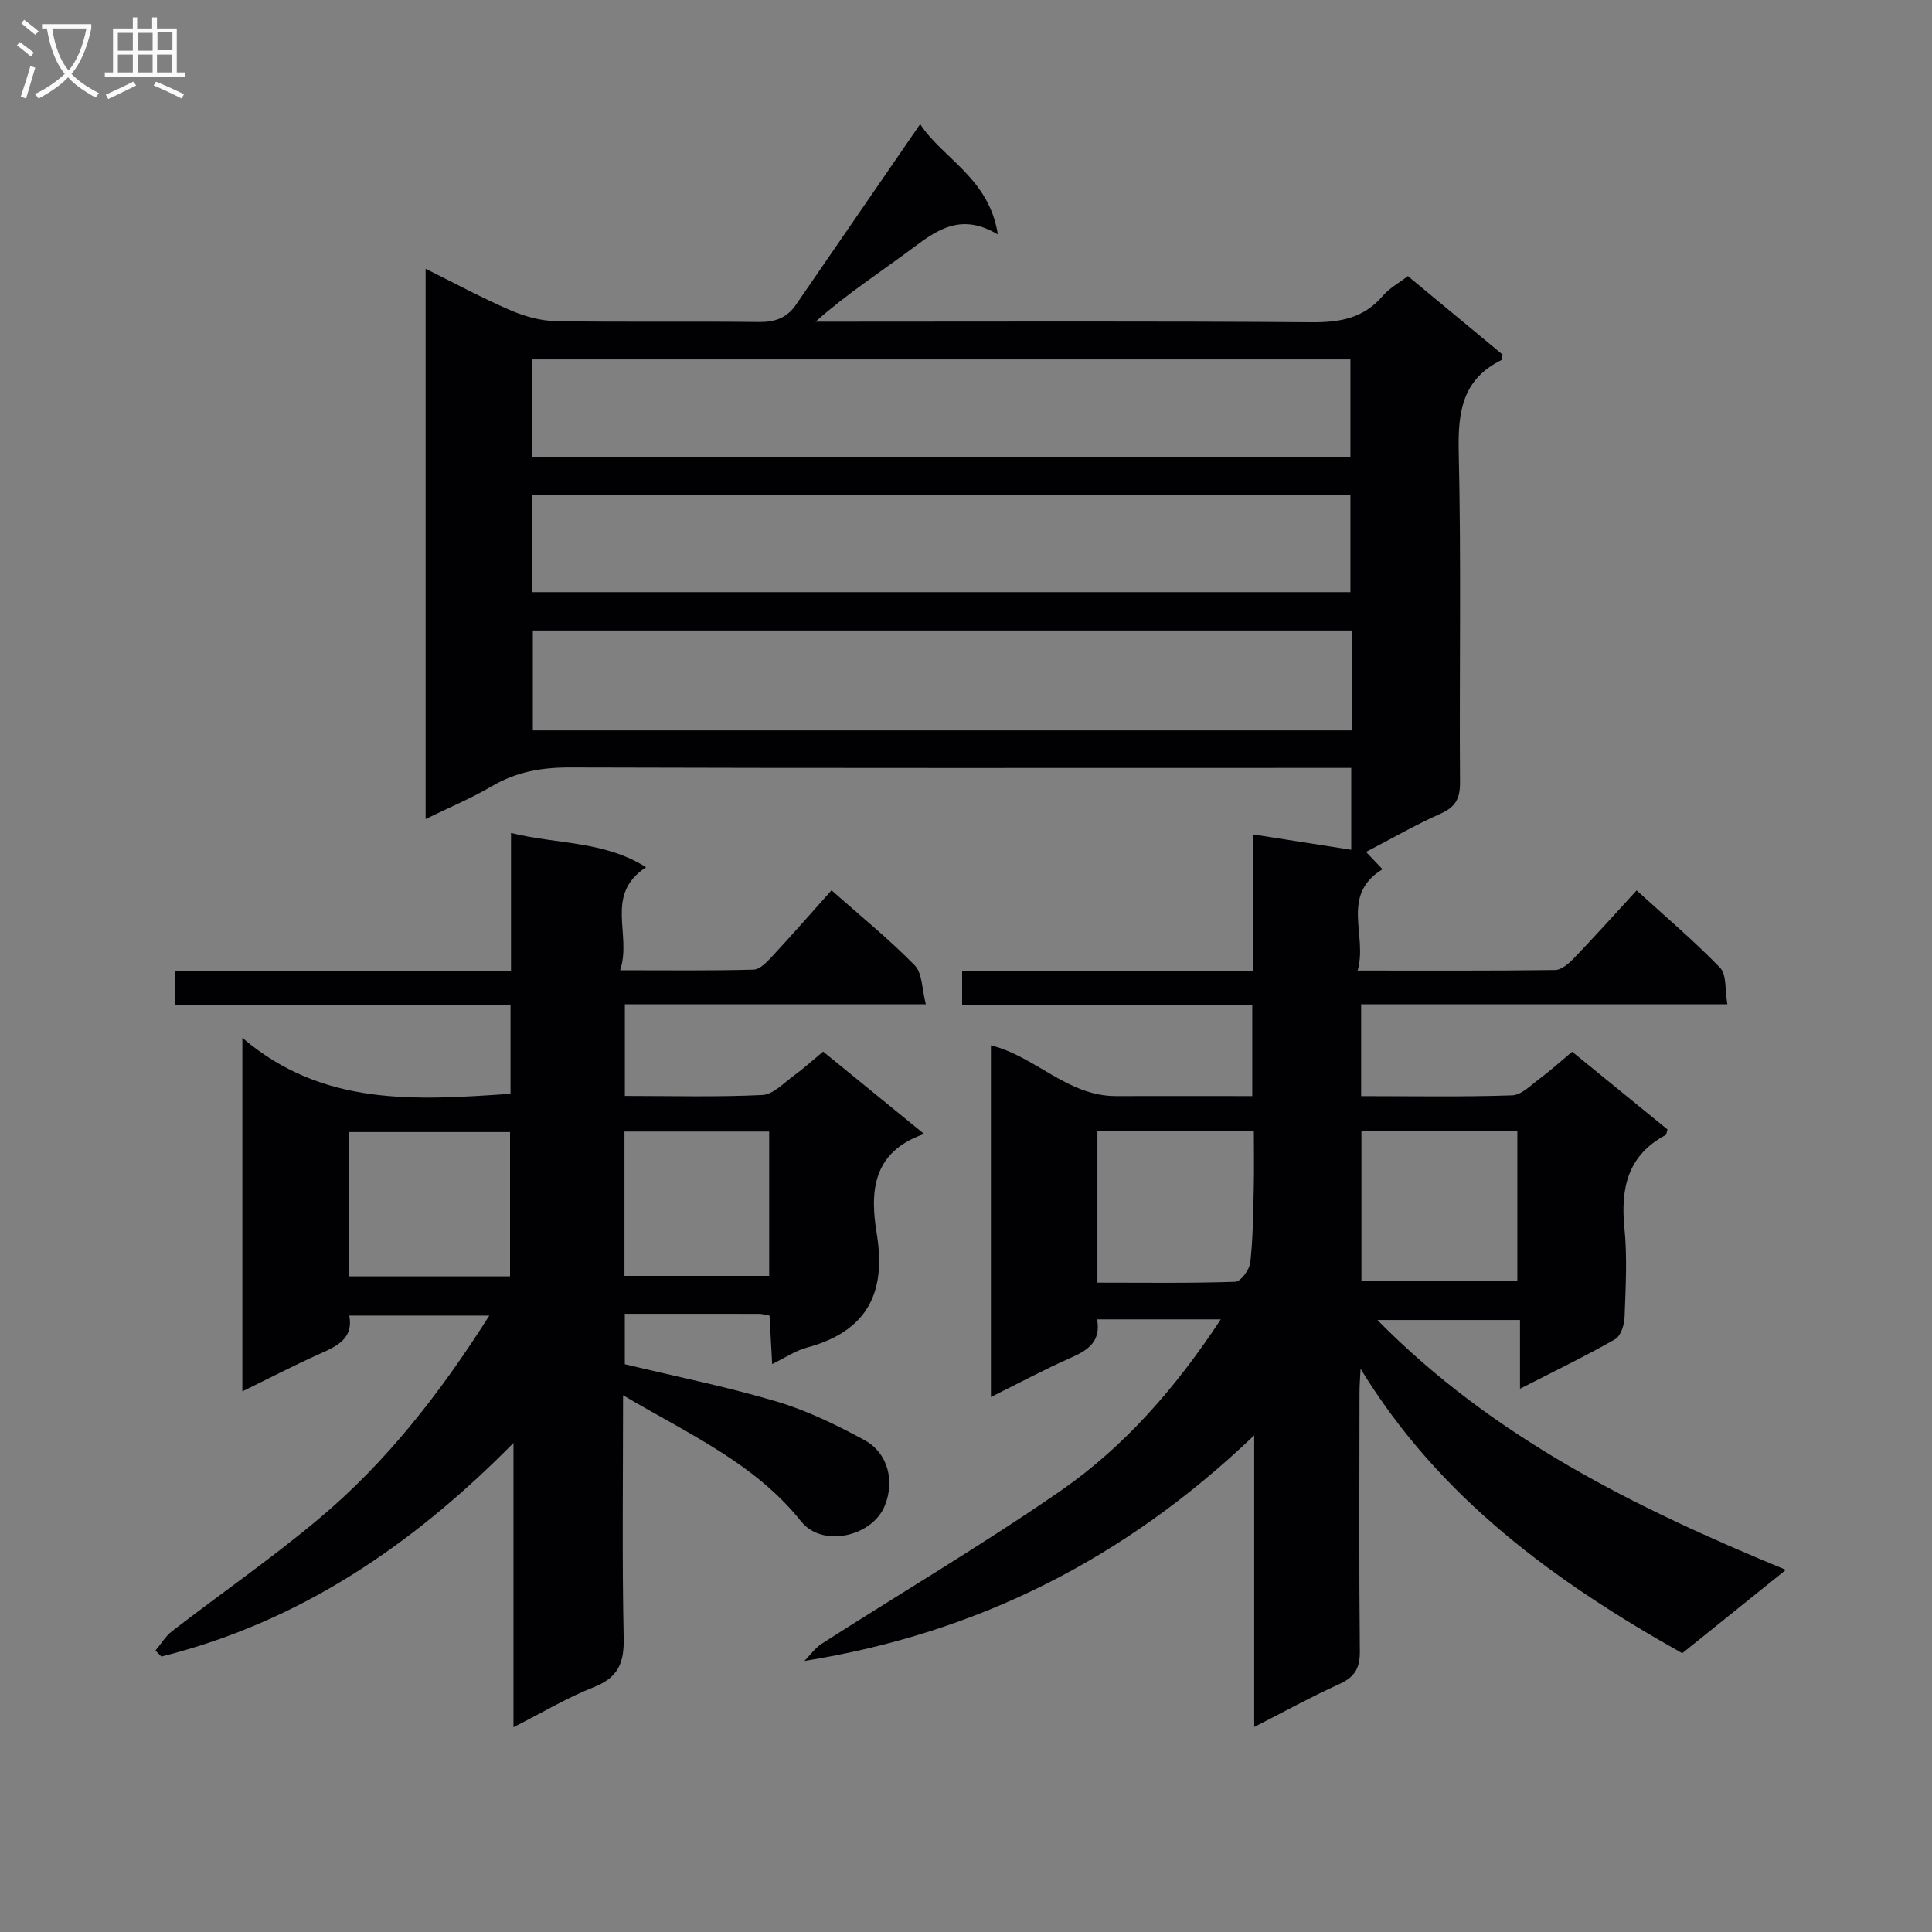 <svg enable-background="new 0 0 400 400" viewBox="0 0 400 400" xmlns="http://www.w3.org/2000/svg"><rect x="0" y="0" width="400" height="400" fill="#808080" stroke="none"/><path d="m252.75 273.16c-8.91 0-17.03 0-25.61 0 .84 4.55-1.86 6.39-5.45 7.96-5.45 2.4-10.7 5.23-16.53 8.12 0-24.64 0-48.68 0-72.81 9.16 2.24 15.85 10.52 25.89 10.5 9.3-.02 18.6 0 28.22 0 0-6.35 0-12.27 0-18.77-20.04 0-39.93 0-60.07 0 0-2.63 0-4.69 0-7.14h60.23c0-9.43 0-18.49 0-28.26 7.17 1.12 13.6 2.13 20.33 3.18 0-5.67 0-10.95 0-16.95-1.92 0-3.85 0-5.77 0-52 0-104 .07-155.99-.09-5.84-.02-11.09.89-16.15 3.87-4.23 2.49-8.8 4.39-13.73 6.8 0-38.2 0-75.62 0-113.92 6.04 2.99 11.66 6.03 17.5 8.56 2.95 1.28 6.29 2.22 9.48 2.28 14 .24 28 0 42 .18 3.34.04 5.81-.84 7.67-3.54 8.46-12.3 16.92-24.6 25.74-37.43 4.65 7.13 14.29 11.18 16.08 22.84-7.36-4.42-12.27-1.18-17.36 2.63-6.71 5.02-13.78 9.57-20.38 15.43h5.29c32.5 0 65-.13 97.49.12 5.86.04 10.73-.85 14.67-5.47 1.36-1.6 3.35-2.67 5.19-4.09 6.64 5.51 13.16 10.91 19.61 16.26-.11.52-.08 1.04-.25 1.13-8.06 3.97-9.03 10.69-8.84 18.97.54 22.82.11 45.66.27 68.49.02 3.31-.93 5.07-4 6.44-5.15 2.29-10.05 5.12-15.46 7.93 1.26 1.33 2.3 2.42 3.41 3.59-8.83 5.43-3.02 13.65-5.15 20.97 14.3 0 27.6.07 40.9-.11 1.34-.02 2.89-1.4 3.96-2.52 4.26-4.43 8.36-9.01 12.91-13.96 5.92 5.4 11.88 10.43 17.27 16.01 1.39 1.44.99 4.61 1.51 7.56-25.6 0-50.53 0-75.82 0v19.02c10.63 0 20.94.19 31.24-.16 1.96-.07 3.94-2.14 5.76-3.49 2.26-1.68 4.35-3.58 6.69-5.54 6.71 5.47 13.27 10.81 19.74 16.09-.2.6-.2 1.05-.39 1.15-7.86 4.21-9.35 11-8.53 19.26.61 6.11.25 12.33.03 18.48-.06 1.58-.79 3.89-1.96 4.55-6.16 3.51-12.56 6.6-19.69 10.25 0-5.21 0-9.6 0-14.24-10.03 0-19.46 0-29.53 0 23.92 24.31 53.36 38.86 84.58 51.73-7.62 6.13-14.46 11.64-21.46 17.26-26.36-14.81-50.26-32.13-66.6-58.89-.08 1.66-.22 3.32-.22 4.98-.02 17.83-.11 35.67.07 53.5.04 3.5-1.06 5.36-4.23 6.79-5.71 2.58-11.21 5.61-17.64 8.89 0-20.22 0-39.59 0-60.38-26.72 25.55-57.22 40.96-93.13 46.71 1.21-1.22 2.25-2.72 3.67-3.62 16.51-10.57 33.41-20.56 49.52-31.7 13.15-9.16 23.7-21.23 33.02-35.4zm27.1-142.62c-56.85 0-113.2 0-169.53 0v20.68h169.53c0-7.01 0-13.65 0-20.68zm-169.7-35.94h169.44c0-7.05 0-13.75 0-20.19-56.75 0-113.09 0-169.44 0zm-.01 28h169.45c0-7.04 0-13.75 0-20.2-56.74 0-113.08 0-169.45 0zm171.73 111.6v31.03h32.28c0-10.54 0-20.73 0-31.03-10.92 0-21.39 0-32.28 0zm-54.66.01v31.35c9.64 0 19.1.14 28.54-.18 1.13-.04 2.94-2.49 3.11-3.97.56-5.1.6-10.27.72-15.42.09-3.89.02-7.79.02-11.77-11.25-.01-21.55-.01-32.39-.01z" fill="#010104"/><path d="m129 288.88c0 17.42-.22 33.88.13 50.32.11 5.18-1.23 8.15-6.2 10.11-5.51 2.17-10.65 5.26-16.62 8.29 0-19.56 0-38.42 0-58.85-21.27 21.55-44.61 37.14-72.9 44.22-.41-.41-.82-.83-1.23-1.24 1.14-1.35 2.08-2.96 3.45-4.02 10.14-7.82 20.7-15.13 30.5-23.36 13.98-11.74 25.09-26.05 35.18-41.97-9.86 0-19.2 0-28.99 0 .87 4.67-2.4 6.27-6.03 7.88-5.29 2.35-10.43 5.04-16.11 7.81 0-24.17 0-47.86 0-73.2 16.7 14.31 35.97 12.91 55.52 11.59 0-5.9 0-11.81 0-18.31-23.08 0-46.14 0-69.45 0 0-2.63 0-4.69 0-7.15h69.55c0-9.45 0-18.53 0-28.54 9.61 2.38 19.2 1.58 27.96 7.09-8.76 5.75-2.85 13.89-5.37 21.33 9.78 0 18.71.12 27.63-.13 1.32-.04 2.78-1.59 3.85-2.74 4.06-4.37 7.99-8.87 12.29-13.68 5.99 5.31 11.92 10.12 17.22 15.53 1.6 1.63 1.49 4.95 2.31 8.07-21.37 0-41.65 0-62.32 0v18.97c9.56 0 19.02.26 28.45-.19 2.25-.11 4.46-2.5 6.55-4.02 2.01-1.46 3.85-3.15 6.05-4.97 6.74 5.5 13.4 10.92 20.91 17.05-10.99 3.81-11.17 12.35-9.8 20.73 2.03 12.44-2.22 20.21-14.52 23.52-2.32.62-4.42 2.07-7.14 3.4-.21-3.77-.38-6.86-.55-10.05-.89-.15-1.52-.35-2.14-.35-9.15-.02-18.3-.01-27.82-.01v10.44c10.53 2.53 21.1 4.65 31.39 7.71 6.3 1.87 12.37 4.82 18.18 7.97 4.93 2.67 6.34 8.47 4.26 13.6-2.6 6.43-12.95 8.75-17.31 3.28-9.59-12.04-23.2-18.05-36.88-26.13zm-23.4-24.62c0-10.21 0-20.09 0-29.88-11.3 0-22.21 0-33.32 0v29.88zm23.69-29.99v29.89h29.96c0-10.19 0-19.94 0-29.89-10.1 0-19.86 0-29.96 0z" fill="#010104"/><g fill="#fbfafa"><path d="m6.4 11.7c-1-.8-1.9-1.6-2.9-2.3l.6-.7c.9.7 1.9 1.4 2.9 2.2zm-2.1 8.3c.7-2.1 1.4-4.2 2-6.4.2.1.6.3 1 .4-.7 2.3-1.3 4.4-1.9 6.4zm3-12.8c-1.1-.9-2.1-1.7-2.9-2.4l.6-.7c1 .8 2 1.5 3 2.4zm1.4-1.3v-.9h10.2v.9c-.9 4.2-2.3 7.3-4.1 9.4 1.3 1.4 3.2 2.7 5.7 4-.2.2-.4.5-.7.9-2.5-1.4-4.4-2.7-5.7-4.2-1.4 1.5-3.5 3-6.1 4.4 0 0 0 0-.1-.1-.3-.4-.5-.7-.7-.8 2.7-1.3 4.7-2.8 6.2-4.2-1.8-2.2-3-5.3-3.7-9.4zm9.2 0h-7.1c.6 3.8 1.7 6.7 3.4 8.7 1.7-2 2.9-4.8 3.7-8.7z"/><path d="m31.6 3.6h.9v2.3h4.1v9.1h1.7v.9h-16.6v-.9h1.7v-9.1h4.1v-2.3h.9v2.3h3.1v-2.3zm-4 13.3.6.8c-1.9.9-3.8 1.9-5.8 2.8-.2-.3-.3-.6-.5-.9 2-.9 3.9-1.8 5.7-2.7zm-3.2-10.1v3.7h3.1v-3.7zm0 4.5v3.7h3.1v-3.7zm4.1-4.5v3.7h3.1v-3.7zm0 4.5v3.7h3.1v-3.7zm9.1 9.1c-2.1-1.1-4.1-2-5.8-2.7l.5-.8c2.2.9 4.1 1.8 5.8 2.6zm-1.9-13.7h-3.1v3.7h3.1v-3.6zm-3.2 4.6v3.7h3.1v-3.7z"/></g></svg>